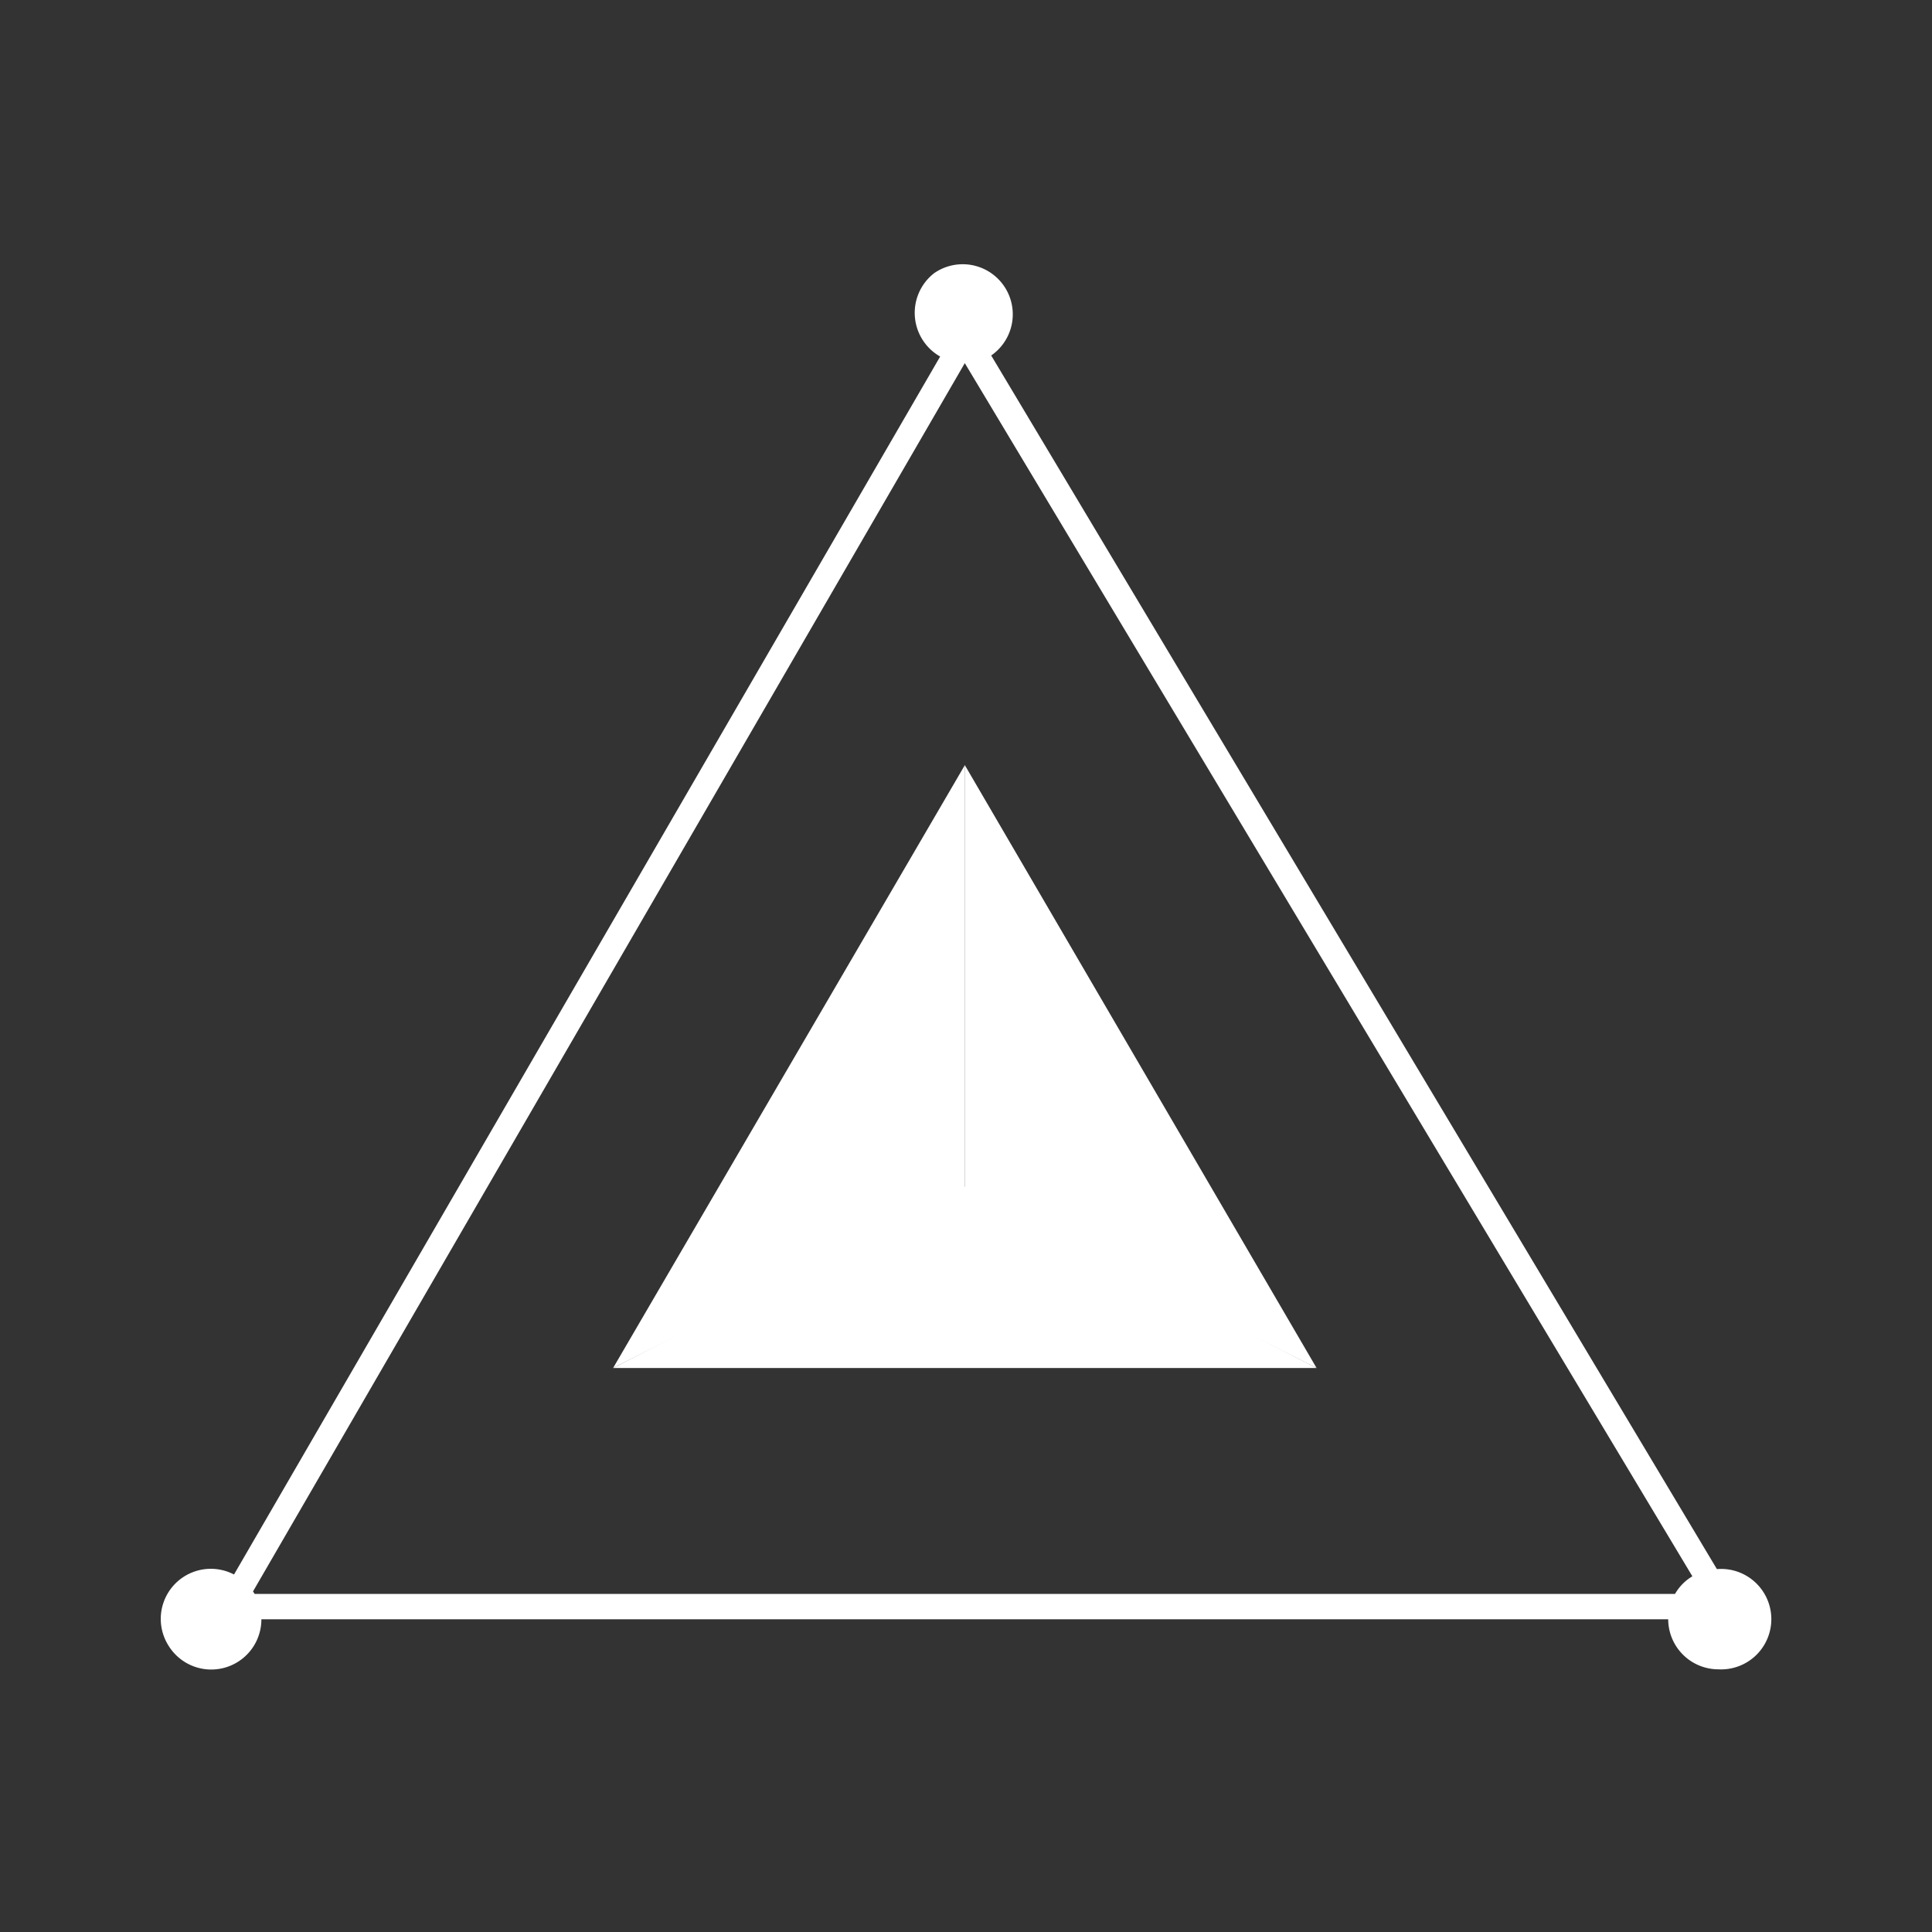 <svg xmlns="http://www.w3.org/2000/svg" width="24" height="24" fill="none" viewBox="0 0 24 24">
    <rect x="0" y="0" width="24" height="24" fill="#333333" stroke="none"/>
    <path fill="#fff" fill-rule="evenodd" d="M12.313 4.416a.622.622 0 1 0-.708-1.023.624.624 0 0 0 .074 1.036l-8.772 15.13a.622.622 0 0 0-.816.88.623.623 0 0 0 1.156-.324h17.476a.624.624 0 0 0 .625.622.624.624 0 1 0-.02-1.245zm8.71 15.165-9.038-15.07-8.842 15.258.02.031h17.645a.6.6 0 0 1 .216-.219" clip-rule="evenodd"/>
    <path fill="#fff" d="m7.617 16.994 4.366-2.253 4.372 2.253z"/>
    <path fill="#fff" d="m11.986 9.504-4.37 7.49 4.37-2.21z"/>
    <path fill="#fff" d="m11.985 9.504 4.37 7.49-4.37-2.21z"/>
</svg>
